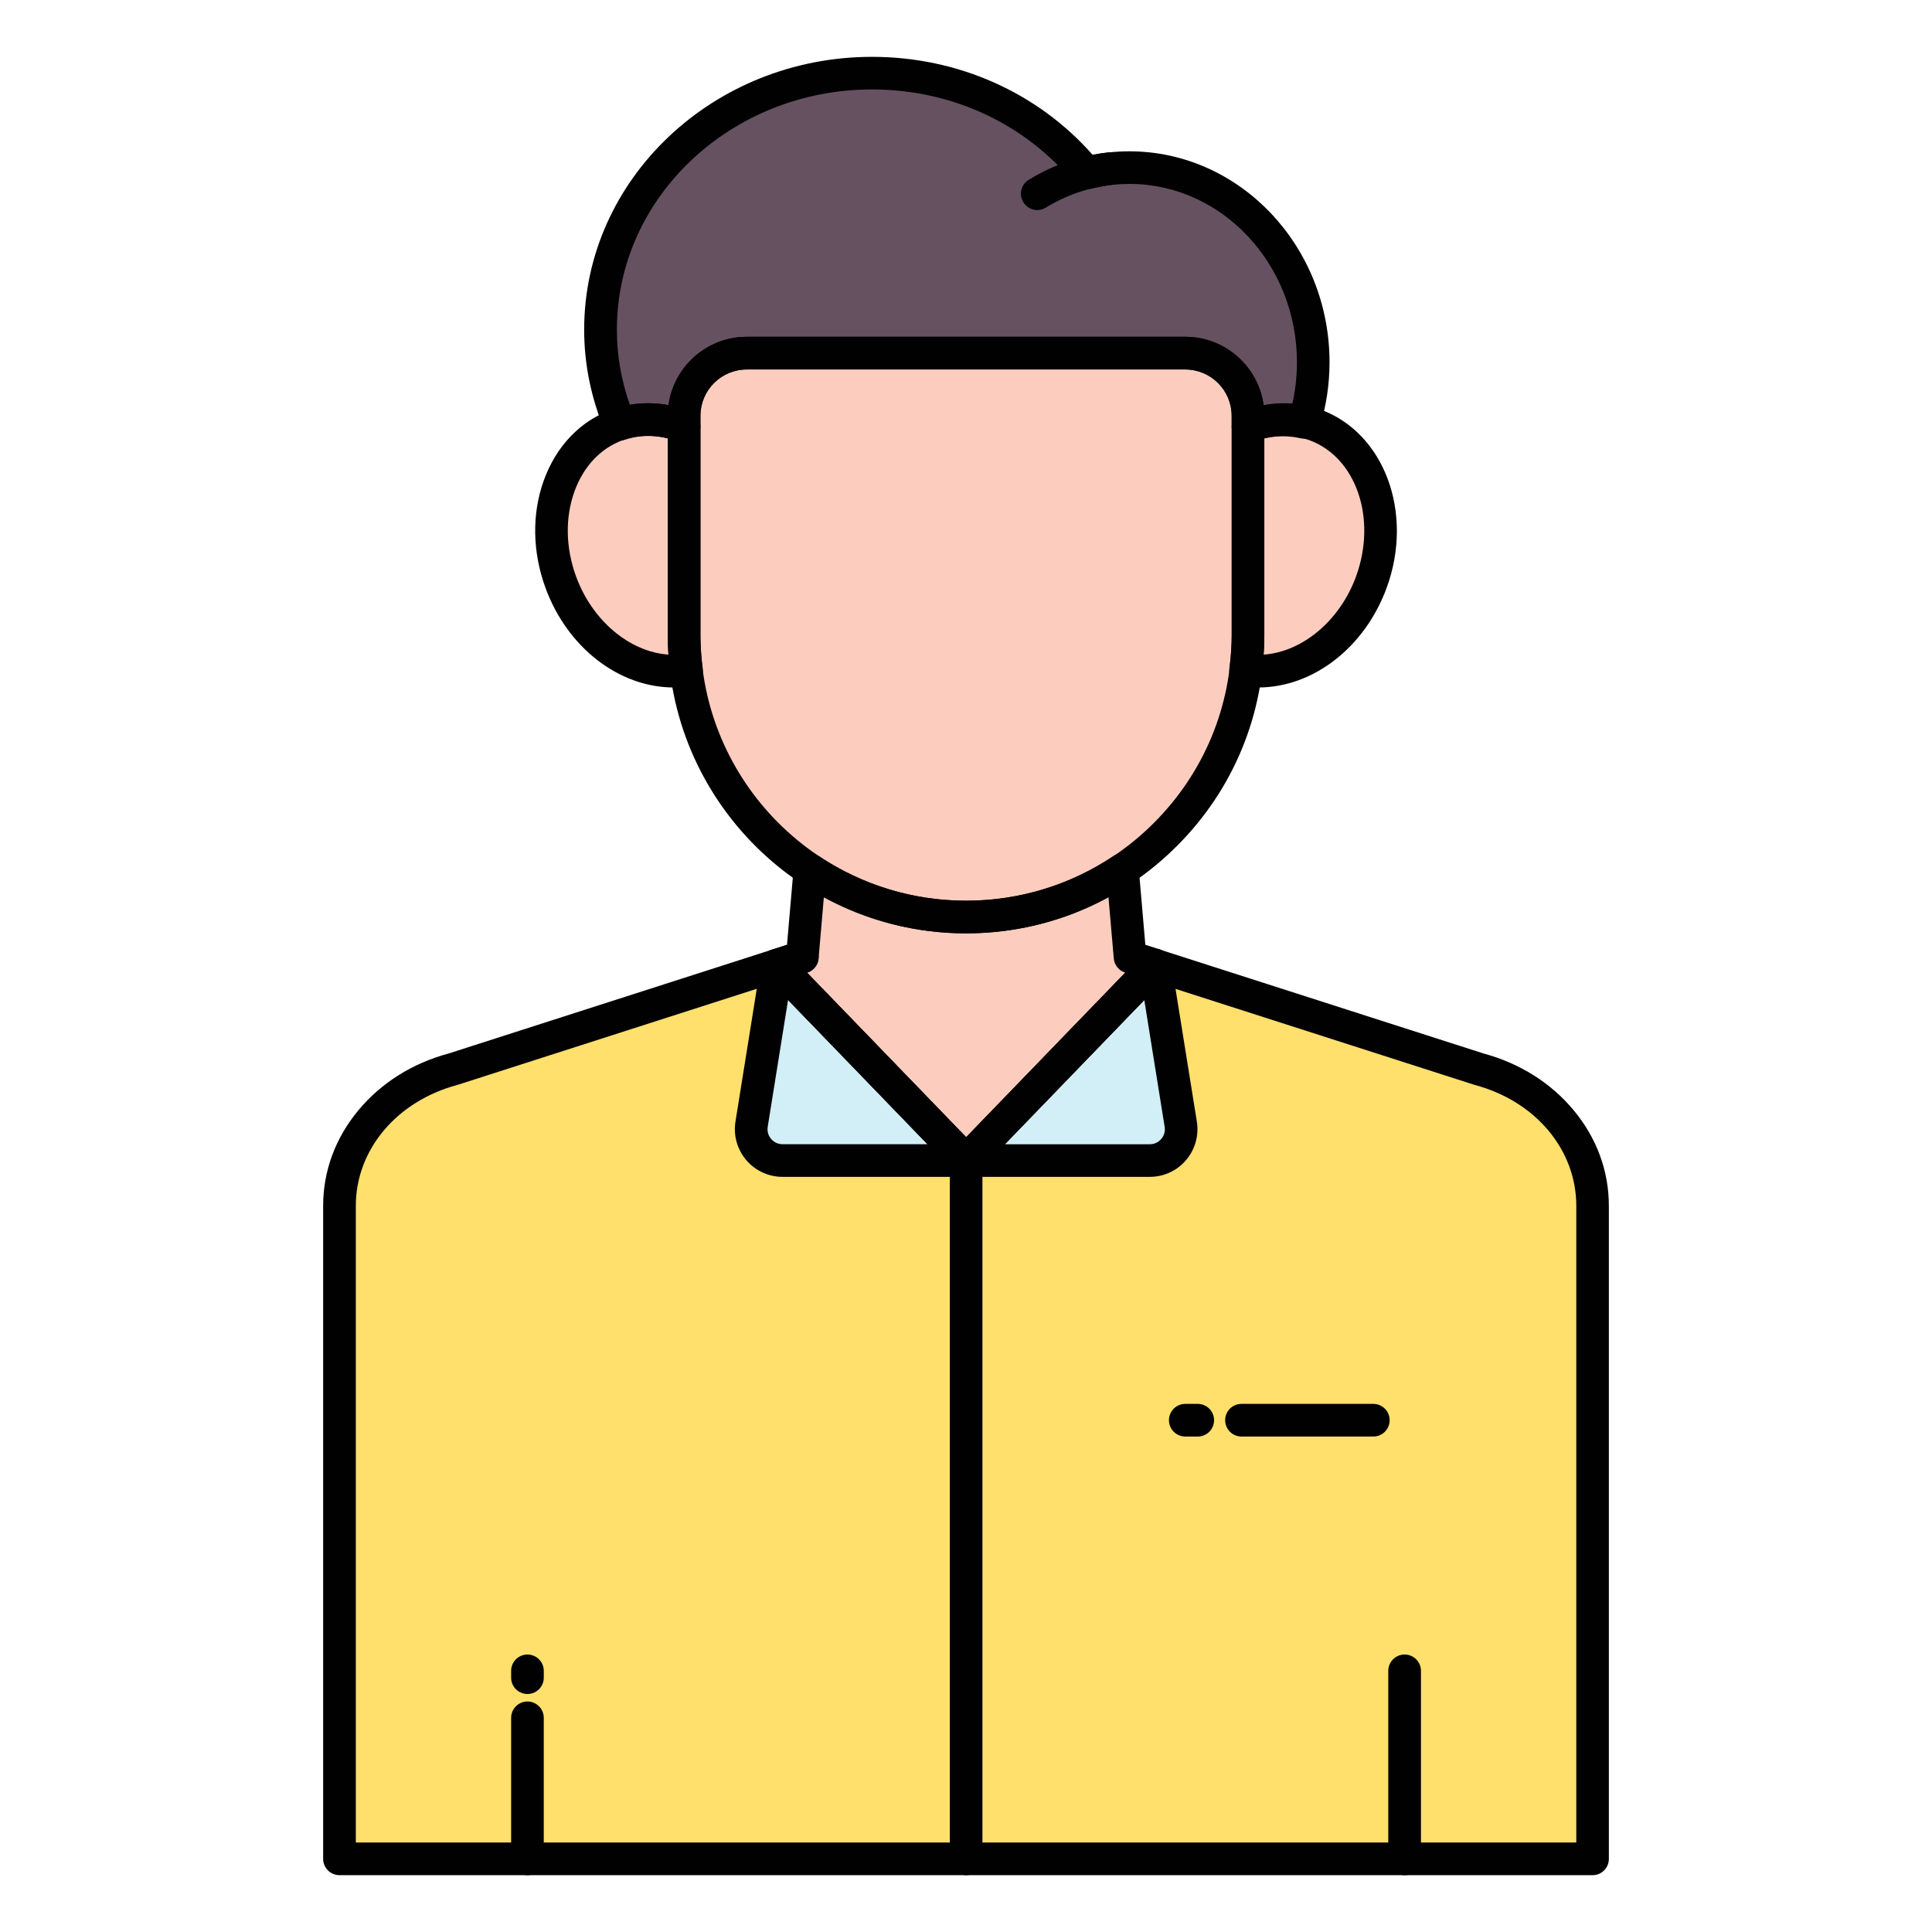 <?xml version="1.0" encoding="utf-8"?>
<!-- Generator: Adobe Illustrator 16.0.0, SVG Export Plug-In . SVG Version: 6.00 Build 0)  -->
<!DOCTYPE svg PUBLIC "-//W3C//DTD SVG 1.1//EN" "http://www.w3.org/Graphics/SVG/1.1/DTD/svg11.dtd">
<svg version="1.1" id="Layer_1" xmlns="http://www.w3.org/2000/svg" xmlns:xlink="http://www.w3.org/1999/xlink" x="0px" y="0px"
	 width="85px" height="85px" viewBox="0 0 85 85" enable-background="new 0 0 85 85" xml:space="preserve">
<g>
	<path fill="#665161" d="M49.688,7.373c-0.275,0-0.553,0.016-0.828,0.045c-0.355,0.039-0.705,0.107-1.047,0.193
		c-2.186-2.668-5.598-4.394-9.445-4.394c-6.596,0-11.945,5.052-11.945,11.284s5.35,11.286,11.945,11.286
		c2.771,0,5.316-0.9,7.342-2.397c1.176,0.705,2.531,1.111,3.979,1.111c4.469,0,8.092-3.834,8.092-8.564S54.156,7.373,49.688,7.373
		L49.688,7.373z"/>
	<path fill="#FFE06D" d="M65.072,47.041l-15.367-4.936H35.299l-15.367,4.936c-2.965,0.793-4.996,3.235-4.996,6.01v28.73h55.131
		v-28.73C70.068,50.276,68.035,47.834,65.072,47.041z"/>
	<path fill="#FCCDBF" d="M50.826,42.463l-1.109-0.357l-0.654-7.575H35.955l-0.656,7.575l-1.109,0.357l8.312,8.603l0.006-0.006
		l0.006,0.006L50.826,42.463z"/>
	<g>
		<path fill="#FCCDBF" d="M33.51,22.386c1.066,2.93-0.049,6.025-2.49,6.914s-5.285-0.767-6.352-3.696
			c-1.064-2.929,0.049-6.024,2.49-6.914C29.6,17.801,32.443,19.456,33.51,22.386z M51.492,22.386
			c-1.064,2.93,0.049,6.025,2.49,6.914s5.287-0.767,6.354-3.696c1.066-2.929-0.049-6.024-2.49-6.914
			C55.404,17.801,52.561,19.456,51.492,22.386L51.492,22.386z"/>
	</g>
	<path fill="#FCCDBF" d="M42.502,40.346c-6.85,0-12.404-5.554-12.404-12.405v-9.647c0-1.522,1.234-2.756,2.758-2.756H52.15
		c1.521,0,2.756,1.233,2.756,2.756v9.647C54.906,34.792,49.354,40.346,42.502,40.346z"/>
	<path fill="#D2EEF7" d="M42.508,51.059h8.08c0.85,0,1.494-0.76,1.361-1.597l-1.123-7L42.508,51.059L42.508,51.059z M42.508,51.059
		h-8.08c-0.848,0-1.496-0.76-1.361-1.597l1.123-7L42.508,51.059z"/>
	<g>
		<path fill="#010101" d="M70.068,82.5H14.936c-0.396,0-0.719-0.321-0.719-0.719v-28.73c0-1.53,0.537-2.985,1.553-4.206
			c1-1.201,2.367-2.063,3.959-2.493l15.35-4.929c0.377-0.122,0.783,0.086,0.904,0.464c0.121,0.377-0.086,0.782-0.465,0.903
			l-0.012,0.003l7,7.245l7.799-8.071c0.189-0.197,0.477-0.27,0.736-0.186l14.232,4.569c1.59,0.43,2.959,1.292,3.959,2.493
			c1.016,1.221,1.551,2.676,1.551,4.206v28.73C70.785,82.179,70.465,82.5,70.068,82.5z M15.654,81.062H69.35V53.05
			c0-2.465-1.793-4.603-4.463-5.316c-0.012-0.003-0.023-0.007-0.033-0.01l-13.824-4.438l-7.998,8.277
			c-0.186,0.191-0.453,0.259-0.695,0.196c-0.131-0.03-0.254-0.098-0.35-0.196l-8.002-8.282l-13.832,4.442
			c-0.01,0.003-0.021,0.007-0.033,0.01c-2.67,0.715-4.465,2.853-4.465,5.316V81.062L15.654,81.062z M42.502,41.063
			c-7.234,0-13.123-5.887-13.123-13.123v-9.647c0-1.916,1.561-3.475,3.477-3.475H52.15c1.916,0,3.475,1.56,3.475,3.475v9.647
			c0,3.505-1.365,6.802-3.844,9.279C49.303,39.698,46.008,41.063,42.502,41.063z M32.855,16.255c-1.125,0-2.039,0.914-2.039,2.038
			v9.647c0,6.444,5.242,11.688,11.686,11.688c3.123,0,6.057-1.215,8.264-3.423s3.424-5.143,3.424-8.265v-9.647
			c0-1.124-0.916-2.038-2.039-2.038H32.855z M45.635,9.242c-0.24,0-0.477-0.123-0.611-0.344c-0.207-0.338-0.104-0.779,0.234-0.986
			c1.088-0.668,2.273-1.073,3.525-1.209c0.395-0.043,0.748,0.244,0.789,0.638c0.043,0.394-0.242,0.748-0.637,0.791
			c-1.037,0.112-2.021,0.45-2.928,1.004C45.893,9.207,45.762,9.242,45.635,9.242z"/>
		<path fill="#010101" d="M42.514,51.782c-0.061,0-0.119-0.007-0.178-0.021c-0.133-0.031-0.254-0.099-0.35-0.197l-8.314-8.603
			c-0.172-0.179-0.24-0.434-0.18-0.674s0.242-0.434,0.477-0.51l0.656-0.211l0.291-3.362c0.021-0.253,0.176-0.476,0.404-0.585
			c0.229-0.11,0.5-0.092,0.709,0.049c1.922,1.28,4.162,1.958,6.473,1.958c2.318,0,4.561-0.68,6.484-1.965
			c0.211-0.142,0.479-0.16,0.709-0.051c0.229,0.11,0.383,0.333,0.404,0.585l0.291,3.371l0.654,0.21
			c0.236,0.076,0.416,0.27,0.479,0.51c0.059,0.239-0.01,0.494-0.182,0.673l-8.312,8.603C42.889,51.71,42.701,51.782,42.514,51.782z
			 M35.506,42.793l7.002,7.245l7-7.245l-0.012-0.004c-0.275-0.088-0.471-0.333-0.494-0.621l-0.234-2.697
			c-1.916,1.045-4.061,1.593-6.266,1.593c-2.199,0-4.34-0.546-6.256-1.587l-0.232,2.691c-0.025,0.288-0.221,0.533-0.496,0.622
			L35.506,42.793z M29.648,30.246L29.648,30.246c-2.426,0-4.697-1.768-5.654-4.396c-0.572-1.574-0.598-3.248-0.07-4.711
			c0.543-1.51,1.605-2.619,2.99-3.123c1.078-0.393,2.283-0.367,3.439,0.073c0.277,0.105,0.463,0.373,0.463,0.671v9.181
			c0,0.44,0.031,0.904,0.1,1.461c0.049,0.391-0.225,0.746-0.613,0.8C30.086,30.23,29.867,30.246,29.648,30.246z M28.5,19.174
			c-0.379,0-0.748,0.063-1.096,0.19c-0.979,0.355-1.734,1.158-2.131,2.261c-0.414,1.147-0.389,2.474,0.07,3.732
			c0.707,1.943,2.355,3.326,4.068,3.443c-0.021-0.301-0.033-0.584-0.033-0.861v-8.656C29.084,19.211,28.789,19.174,28.5,19.174z
			 M55.357,30.246L55.357,30.246c-0.221,0-0.439-0.016-0.654-0.045c-0.391-0.055-0.664-0.41-0.615-0.801
			c0.068-0.555,0.102-1.02,0.102-1.46V18.76c0-0.298,0.186-0.565,0.463-0.671c1.156-0.439,2.361-0.466,3.439-0.073
			c2.811,1.022,4.119,4.536,2.92,7.833C60.053,28.479,57.779,30.246,55.357,30.246z M55.625,19.285v8.655
			c0,0.277-0.012,0.561-0.035,0.861c1.713-0.117,3.363-1.5,4.072-3.444c0.928-2.552,0.004-5.24-2.062-5.993
			C56.984,19.14,56.305,19.114,55.625,19.285z"/>
		<path fill="#010101" d="M61.797,82.5c-0.395,0-0.719-0.321-0.719-0.719v-8.271c0-0.396,0.322-0.718,0.719-0.718
			c0.398,0,0.719,0.32,0.719,0.718v8.271C62.516,82.179,62.193,82.5,61.797,82.5z M42.508,82.5c-0.396,0-0.719-0.321-0.719-0.719
			V51.777h-7.361c-0.615,0-1.195-0.269-1.596-0.736c-0.398-0.47-0.572-1.085-0.475-1.692l1.123-7
			c0.043-0.269,0.234-0.49,0.494-0.571s0.541-0.01,0.73,0.187l7.803,8.063l7.801-8.063c0.189-0.195,0.475-0.268,0.732-0.187
			c0.26,0.082,0.449,0.304,0.492,0.571l1.125,7c0.096,0.609-0.078,1.227-0.479,1.694c-0.396,0.467-0.979,0.734-1.594,0.734h-7.361
			v30.004C43.227,82.179,42.904,82.5,42.508,82.5z M44.201,50.342h6.387c0.266,0,0.428-0.146,0.502-0.231
			c0.127-0.149,0.182-0.34,0.15-0.534l-0.896-5.582L44.201,50.342z M34.672,43.992l-0.896,5.584
			c-0.041,0.262,0.076,0.445,0.148,0.532c0.074,0.087,0.238,0.232,0.502,0.232h6.387L34.672,43.992z M23.205,82.5
			c-0.395,0-0.717-0.321-0.717-0.719v-6.203c0-0.396,0.322-0.719,0.717-0.719c0.396,0,0.719,0.321,0.719,0.719v6.203
			C23.924,82.179,23.602,82.5,23.205,82.5z M23.205,74.529c-0.395,0-0.717-0.32-0.717-0.718V73.51c0-0.396,0.322-0.718,0.717-0.718
			c0.396,0,0.719,0.32,0.719,0.718v0.302C23.924,74.209,23.602,74.529,23.205,74.529z M60.42,63.202h-5.801
			c-0.396,0-0.717-0.321-0.717-0.719c0-0.396,0.32-0.718,0.717-0.718h5.801c0.396,0,0.719,0.321,0.719,0.718
			C61.139,62.881,60.816,63.202,60.42,63.202z M52.695,63.202h-0.547c-0.396,0-0.719-0.321-0.719-0.719
			c0-0.396,0.322-0.718,0.719-0.718h0.547c0.396,0,0.719,0.321,0.719,0.718C53.414,62.881,53.092,63.202,52.695,63.202z
			 M54.906,19.478c-0.145,0-0.287-0.043-0.408-0.127c-0.193-0.134-0.311-0.354-0.311-0.591v-0.467c0-1.124-0.914-2.038-2.039-2.038
			H32.854c-1.125,0-2.039,0.914-2.039,2.038v0.467c0,0.236-0.115,0.457-0.311,0.591s-0.441,0.164-0.664,0.08
			c-0.793-0.301-1.604-0.331-2.346-0.085c-0.355,0.118-0.742-0.058-0.887-0.403c-0.602-1.428-0.906-2.922-0.906-4.439
			c0-6.618,5.682-12.003,12.664-12.003c3.777,0,7.291,1.567,9.709,4.315c0.244-0.05,0.479-0.086,0.705-0.11
			c0.299-0.032,0.602-0.049,0.902-0.049h0.002c4.857,0,8.811,4.164,8.811,9.282c0,0.969-0.146,1.929-0.43,2.855
			c-0.111,0.359-0.482,0.572-0.85,0.487c-0.676-0.155-1.387-0.104-2.057,0.15C55.078,19.462,54.992,19.478,54.906,19.478z
			 M32.855,14.818H52.15c1.76,0,3.217,1.313,3.443,3.012c0.418-0.072,0.842-0.093,1.26-0.057c0.139-0.602,0.207-1.217,0.207-1.836
			c0-4.326-3.309-7.846-7.373-7.846h-0.002c-0.25,0-0.502,0.014-0.748,0.04c-0.293,0.032-0.605,0.089-0.949,0.177
			c-0.271,0.068-0.555-0.025-0.73-0.242c-2.148-2.625-5.391-4.131-8.891-4.131c-6.189,0-11.227,4.74-11.227,10.566
			c0,1.125,0.191,2.236,0.572,3.312c0.557-0.097,1.127-0.093,1.699,0.011C29.639,16.13,31.096,14.818,32.855,14.818z"/>
	</g>
</g>
</svg>
